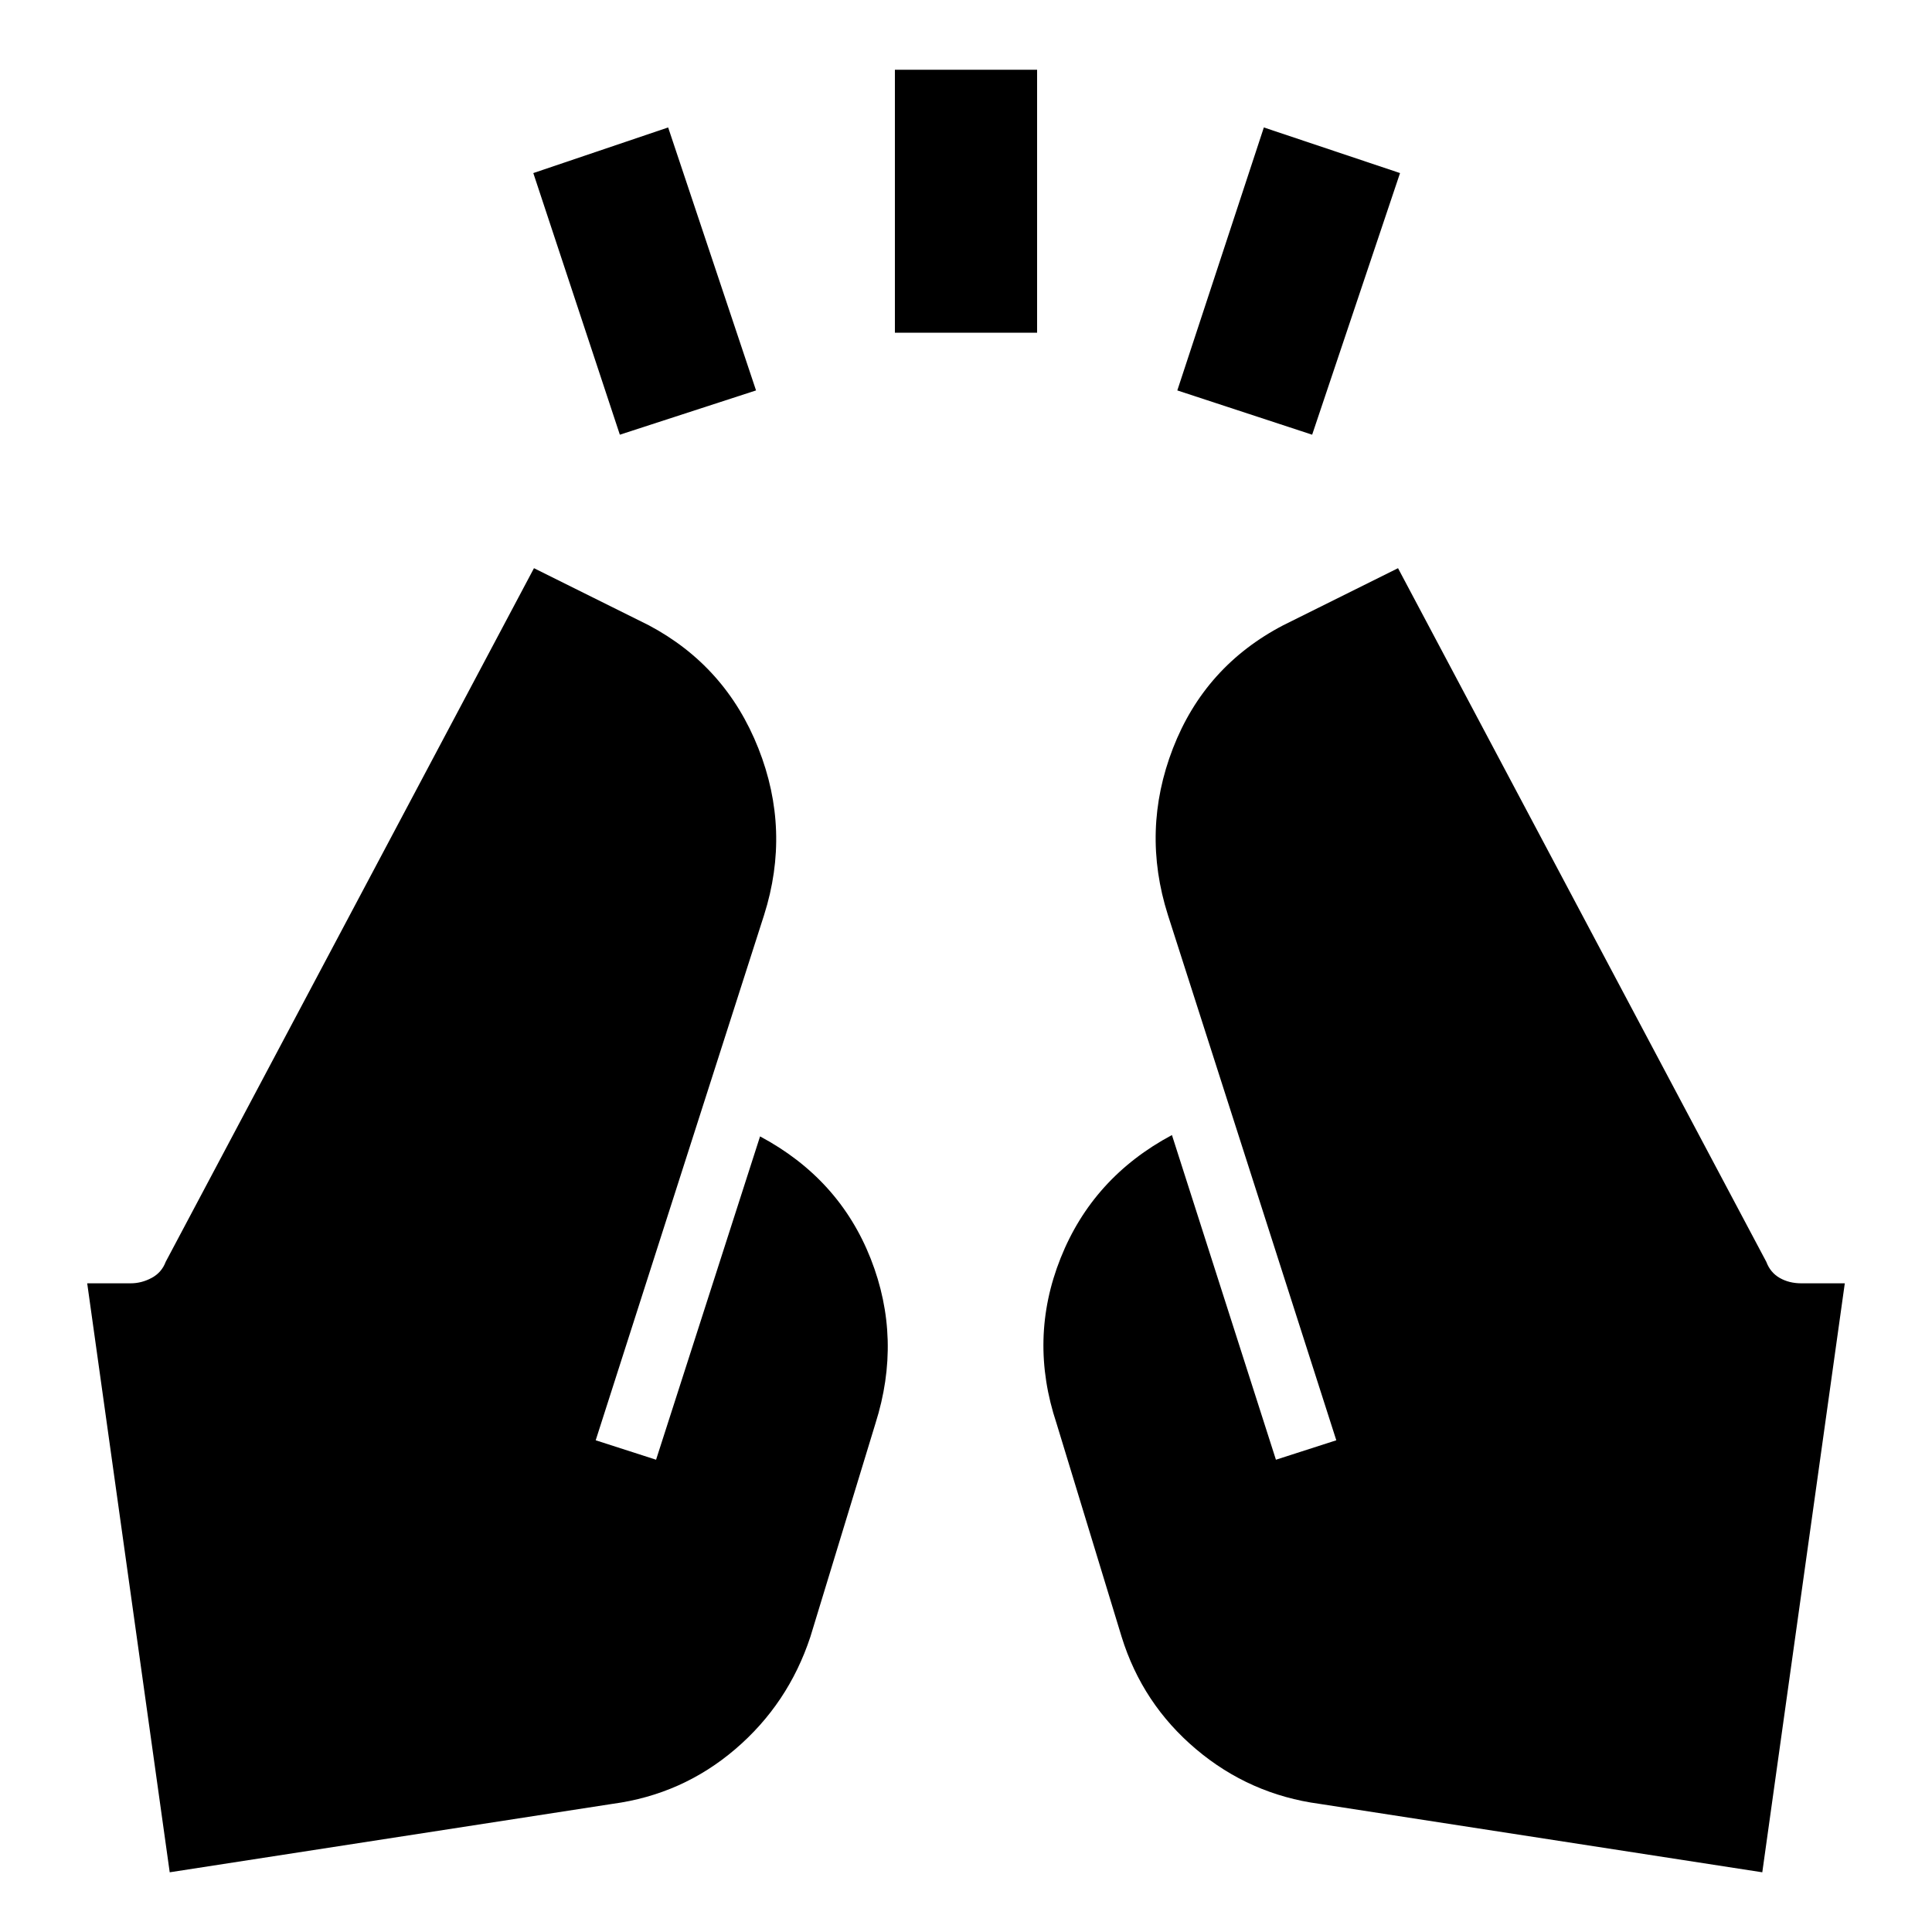 <svg xmlns="http://www.w3.org/2000/svg" height="40" viewBox="0 -960 960 960" width="40"><path d="m308-744-43-130 67-22.67L375.67-766 308-744Zm136.67-50.67v-130.66h70.66v130.66h-70.66ZM652-744l-67-22 43-130.67L695.67-874 652-744ZM875.67-29.67l-220-34Q621-68.33 594.33-90.83q-26.66-22.5-37-55.84l-32.33-106q-14-42 2-82.16Q543-375 582.33-396L634-234.67l30-9.66-83.67-261q-13.33-42 2.5-82.84 15.84-40.83 54.84-61.16l57-28.34 183 344.67q2 5.33 6.66 8 4.67 2.67 10.67 2.67h21.67l-41 292.66Zm-791.34 0-41-292.66H65q5.33 0 10.33-2.67t7-8l183-344.67 57 28.34q38.34 20.33 54.5 61.16 16.17 40.84 2.84 82.84l-83.67 261 30 9.66 51.67-160.66q39.33 21 55 60.83 15.66 39.83 2.33 81.83l-32.33 106q-11 33.34-37.34 55.84-26.33 22.5-61 27.16l-220 34Z"/></svg>